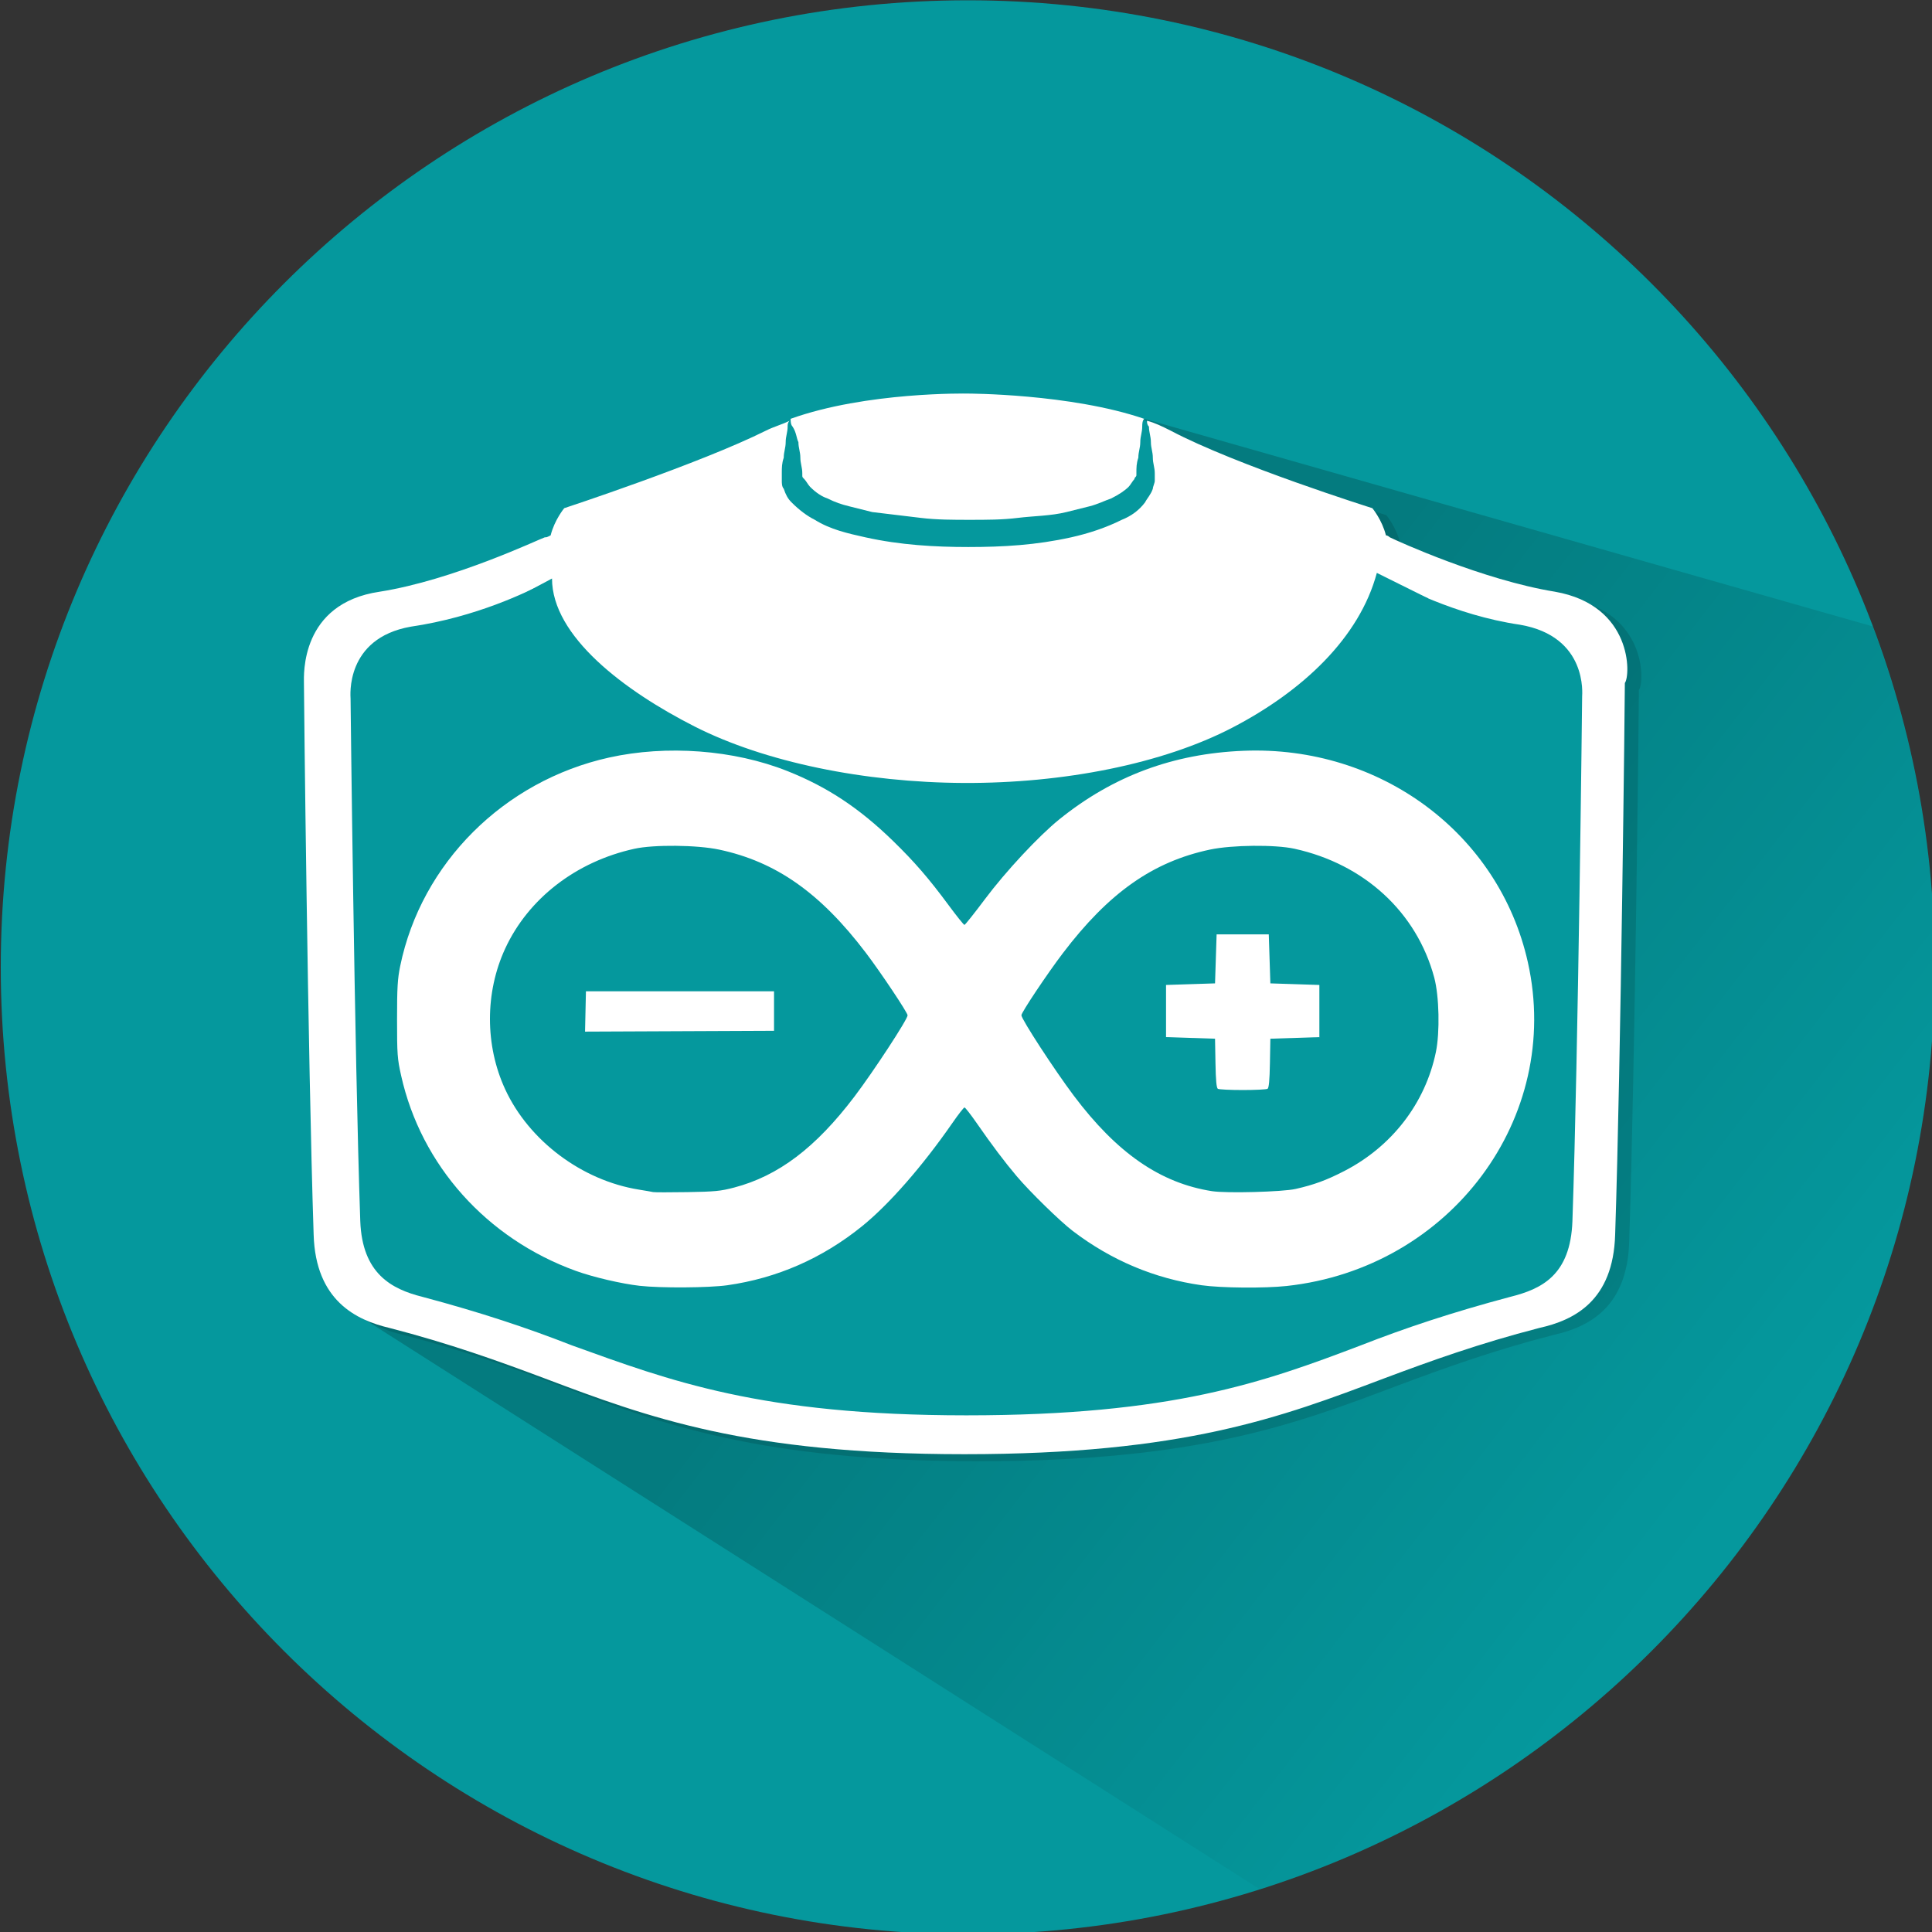 <?xml version="1.0" encoding="UTF-8" standalone="no"?>
<!-- Created with Inkscape (http://www.inkscape.org/) -->

<svg
   xmlns:dc="http://purl.org/dc/elements/1.1/"
   xmlns:cc="http://creativecommons.org/ns#"
   xmlns:rdf="http://www.w3.org/1999/02/22-rdf-syntax-ns#"
   xmlns:svg="http://www.w3.org/2000/svg"
   xmlns="http://www.w3.org/2000/svg"
   xmlns:xlink="http://www.w3.org/1999/xlink"
   xmlns:sodipodi="http://sodipodi.sourceforge.net/DTD/sodipodi-0.dtd"
   xmlns:inkscape="http://www.inkscape.org/namespaces/inkscape"
   width="550"
   height="550"
   id="svg2"
   version="1.1"
   inkscape:version="0.48.4 r9939"
   sodipodi:docname="icon.svg"
   inkscape:export-filename="/home/carlos/dev/Hack/ALDuino/ALDuino/icon.png"
   inkscape:export-xdpi="90"
   inkscape:export-ydpi="90">
  <rect width="100%" height="100%" fill="#333333" stroke="none"/>
  <defs
     id="defs4">
    <linearGradient
       inkscape:collect="always"
       id="linearGradient4441">
      <stop
         style="stop-color:#000000;stop-opacity:1;"
         offset="0"
         id="stop4443" />
      <stop
         style="stop-color:#000000;stop-opacity:0;"
         offset="1"
         id="stop4445" />
    </linearGradient>
    <defs
       id="defs5586">
      <path
         id="SVGID_5_"
         d="m 46,45.1 c 0,0.3 0.1,0.5 0.1,0.8 0,0.3 0.1,0.5 0.1,0.8 l 0,0 0,0 c 0,0 0,0 0,0 l 0,0 0,0 0,0 c 0,0 0,0.1 0,0.1 0,0.1 0,0.1 0.1,0.2 0.1,0.1 0.2,0.3 0.3,0.4 0.3,0.3 0.6,0.5 0.9,0.6 0.4,0.2 0.7,0.3 1.1,0.4 0.4,0.1 0.8,0.2 1.2,0.3 0.8,0.1 1.7,0.2 2.5,0.3 0.8,0.1 1.7,0.1 2.5,0.1 0.9,0 1.7,0 2.5,-0.1 0.8,-0.1 1.7,-0.1 2.5,-0.3 0.4,-0.1 0.8,-0.2 1.2,-0.3 0.4,-0.1 0.8,-0.3 1.1,-0.4 0.4,-0.2 0.7,-0.4 0.9,-0.6 0.1,-0.1 0.2,-0.3 0.3,-0.4 0,-0.1 0.1,-0.1 0.1,-0.2 0,0 0,-0.1 0,-0.1 l 0,0 0,0 v 0 h 0 l 0,0 0,0 c 0,-0.3 0,-0.5 0.1,-0.8 0,-0.3 0.1,-0.5 0.1,-0.8 0,-0.3 0.1,-0.5 0.1,-0.8 0,-0.1 0,-0.3 0.1,-0.4 -3.8,-1.3 -9.1,-1.3 -9.1,-1.3 0,0 -5.2,-0.1 -9.1,1.3 0,0.1 0,0.3 0.1,0.4 0.2,0.3 0.2,0.6 0.3,0.8 z"
         inkscape:connector-curvature="0" />
    </defs>
    <defs
       id="defs5852">
      <path
         id="SVGID_7_"
         d="M 85.1,52.8 C 81.4,52.2 77,50.2 76.6,50 c 0,0 -0.1,-0.1 -0.2,-0.1 -0.2,-0.8 -0.7,-1.4 -0.7,-1.4 0,0 -7,-2.2 -10.4,-4 -0.4,-0.2 -0.8,-0.4 -1.2,-0.5 0,0.1 0,0.2 0.1,0.3 0,0.3 0.1,0.5 0.1,0.8 0,0.3 0.1,0.5 0.1,0.8 0,0.3 0.1,0.5 0.1,0.8 l 0,-0.1 0,0.1 0,0 0,0.1 c 0,0 0,0.1 0,0.1 0,0.1 0,0.1 0,0.2 0,0.1 -0.1,0.3 -0.1,0.4 -0.1,0.3 -0.3,0.5 -0.4,0.7 -0.3,0.4 -0.7,0.7 -1.2,0.9 -0.8,0.4 -1.7,0.7 -2.6,0.9 -1.8,0.4 -3.5,0.5 -5.3,0.5 -1.7,0 -3.5,-0.1 -5.3,-0.5 -0.9,-0.2 -1.8,-0.4 -2.6,-0.9 -0.4,-0.2 -0.8,-0.5 -1.2,-0.9 -0.2,-0.2 -0.3,-0.4 -0.4,-0.7 -0.1,-0.1 -0.1,-0.3 -0.1,-0.4 0,-0.1 0,-0.1 0,-0.2 0,0 0,-0.1 0,-0.1 l 0,-0.1 0,0 0,-0.1 0,0.1 c 0,-0.3 0,-0.5 0.1,-0.8 0,-0.3 0.1,-0.5 0.1,-0.8 0,-0.3 0.1,-0.5 0.1,-0.8 0,-0.1 0,-0.2 0.1,-0.3 -0.4,0.2 -0.8,0.3 -1.2,0.5 -3.4,1.7 -10.4,4 -10.4,4 0,0 -0.5,0.6 -0.7,1.4 -0.2,0.1 -0.2,0.1 -0.3,0.1 -0.3,0.1 -4.7,2.2 -8.5,2.8 -4.1,0.6 -3.9,4.3 -3.9,4.7 0,0.6 0.2,19.3 0.5,28.4 0.1,3.4 2.2,4.4 3.9,4.8 3.1,0.8 5.6,1.7 8,2.6 5.3,2 10.4,3.9 21.6,3.9 11.3,0 16.3,-1.9 21.6,-3.9 2.4,-0.9 4.9,-1.8 8,-2.6 1.8,-0.4 3.8,-1.4 3.9,-4.8 0.3,-9 0.5,-27.8 0.5,-28.4 0.3,-0.4 0.4,-4 -3.6,-4.7 z m 1.4,5.4 0,0 c 0,0.2 -0.2,18.3 -0.5,27 -0.1,2.8 -1.6,3.5 -3.2,3.9 -3,0.8 -5.4,1.6 -7.7,2.5 -5,1.9 -9.7,3.6 -20.3,3.6 -10.6,0 -15.3,-1.8 -20.3,-3.6 -2.3,-0.9 -4.7,-1.7 -7.7,-2.5 -1.6,-0.4 -3.1,-1.2 -3.2,-3.9 -0.3,-8.7 -0.5,-26.8 -0.5,-26.9 l 0,0 c 0,-0.1 -0.3,-3.1 3.1,-3.7 3.4,-0.5 6,-1.8 6.8,-2.2 -0.2,2.5 0.6,14.1 21.7,14.1 21.2,0 21.7,-11.9 21.6,-14.4 0.9,0.4 3.6,1.9 7,2.4 3.5,0.6 3.2,3.6 3.2,3.7 z"
         inkscape:connector-curvature="0" />
    </defs>
    <clipPath
       clipPathUnits="userSpaceOnUse"
       id="clipPath4028">
      <g
         transform="matrix(0.565,0,0,0.565,-2731.138,1364.531)"
         id="g4030">
        <use
           transform="matrix(8.073,0,0,8.073,174.031,-554.208)"
           height="110"
           width="110"
           y="0"
           x="0"
           style="overflow:visible"
           id="use4032"
           overflow="visible"
           xlink:href="#SVGID_5_" />
        <use
           transform="matrix(8.073,0,0,8.073,172.781,-554.208)"
           height="110"
           width="110"
           y="0"
           x="0"
           style="overflow:visible"
           id="use4034"
           overflow="visible"
           xlink:href="#SVGID_7_" />
        <path
           sodipodi:nodetypes="ssssssssssssssssssssssssssssssssscsscccccccccssssssssssscccccccccccccccccccccscsc"
           inkscape:connector-curvature="0"
           id="path4036"
           d="m 479.419,157.828 c -7.571,-0.855 -19.375,-3.617 -26.533,-6.208 -37.035,-13.406 -64.283,-43.857 -72.599,-81.13 -1.574,-7.053 -1.703,-8.833 -1.703,-23.412 0,-13.201 0.214,-16.819 1.311,-22.151 8.789,-42.716 43.033,-76.908 86.765,-86.634 23.96,-5.329 51.849,-3.232 74.042,5.566 16.628,6.592 29.952,15.402 44.053,29.126 8.856,8.62 14.819,15.513 23.041,26.638 3.338,4.516 6.303,8.211 6.589,8.211 0.286,0 4.131,-4.828 8.544,-10.728 8.572,-11.461 22.385,-26.281 30.886,-33.137 22.323,-18.005 47.348,-27.322 76.54,-28.498 56.888,-2.292 106.258,34.431 118.189,87.911 14.418,64.626 -32.159,127.115 -100.262,134.517 -9.155,0.995 -27.256,0.837 -35.315,-0.308 -19.596,-2.785 -37.499,-10.324 -53.557,-22.554 -5.263,-4.008 -17.782,-16.238 -23.295,-22.756 -5.067,-5.992 -10.286,-12.919 -16.702,-22.17 -2.443,-3.523 -4.694,-6.405 -5.001,-6.405 -0.308,0 -2.556,2.882 -4.997,6.405 -12.53,18.082 -26.439,33.969 -37.67,43.028 -16.507,13.315 -35.263,21.521 -55.888,24.452 -7.63,1.084 -27.774,1.215 -36.438,0.236 z m 39.221,-40.825 c 18.436,-4.842 33.919,-16.556 50.091,-37.894 7.943,-10.481 22.033,-32.03 22.033,-33.696 0,-1.121 -11.179,-17.862 -17.365,-26.005 -18.916,-24.899 -37.337,-37.849 -60.981,-42.868 -9.167,-1.946 -27.088,-2.124 -35.164,-0.35 -24.258,5.332 -44.108,20.663 -53.738,41.506 -8.428,18.242 -8.428,40.206 0,58.448 9.882,21.389 31.875,37.893 55.574,41.704 2.71,0.436 5.37,0.897 5.912,1.026 0.542,0.129 6.897,0.136 14.123,0.017 11.548,-0.189 13.91,-0.417 19.514,-1.89 z m -61.739,-73.198 0.183,-8.381 39.086,0 39.086,0 0,8.211 0,8.211 -39.27,0.17 -39.27,0.17 z m 295.132,73.763 c 7.667,-1.739 12.8,-3.627 20.159,-7.415 19.852,-10.218 33.702,-28.181 38.117,-49.439 1.712,-8.241 1.381,-23.313 -0.679,-30.989 -7.278,-27.113 -29.01,-47.151 -58.06,-53.536 -8.076,-1.775 -25.997,-1.597 -35.164,0.35 -23.735,5.039 -42.053,17.951 -61.172,43.12 -6.428,8.461 -17.174,24.555 -17.174,25.719 0,1.64 13.761,22.772 21.751,33.402 17.959,23.894 35.999,36.362 57.461,39.712 5.985,0.934 29.3,0.315 34.76,-0.924 z m -32.334,-41.618 c -0.563,-0.357 -0.858,-3.55 -0.985,-10.665 l -0.182,-10.154 -10.182,-0.329 -10.182,-0.329 0,-10.839 0,-10.839 10.182,-0.329 10.182,-0.329 0.329,-10.182 0.329,-10.182 10.839,0 10.839,0 0.329,10.182 0.329,10.182 10.182,0.329 10.182,0.329 0,10.839 0,10.839 -10.182,0.329 -10.182,0.329 -0.182,10.154 c -0.127,7.114 -0.422,10.307 -0.985,10.665 -0.442,0.281 -5.09,0.511 -10.328,0.511 -5.239,0 -9.887,-0.23 -10.328,-0.511 z"
           style="fill:#05989d" />
      </g>
    </clipPath>
    <clipPath
       clipPathUnits="userSpaceOnUse"
       id="clipPath4039">
      <path
         sodipodi:nodetypes="cccccccc"
         inkscape:connector-curvature="0"
         id="path4041"
         d="m -2329.76,1631.455 66.688,-26.82 c 47.947,15.462 98.599,21.259 157.034,-0.737 l 75.158,26.991 -2.825,151.982 c -48.638,17.098 -96.932,35.14 -151.417,36.159 -50.852,-6.205 -99.793,-18.145 -144.637,-42.374 z"
         style="fill:#f57900;fill-opacity:1;stroke:none" />
    </clipPath>
    <linearGradient
       inkscape:collect="always"
       xlink:href="#linearGradient4441"
       id="linearGradient4447"
       x1="939.286"
       y1="222.024"
       x2="1147.619"
       y2="404.167"
       gradientUnits="userSpaceOnUse" />
    <clipPath
       clipPathUnits="userSpaceOnUse"
       id="clipPath4451">
      <path
         transform="matrix(0.415,0,0,0.415,392.087,-76.03)"
         d="m 1838.478,853.046 a 663.333,663.333 0 1 1 -1326.667,0 663.333,663.333 0 1 1 1326.667,0 z"
         sodipodi:ry="663.3335"
         sodipodi:rx="663.3335"
         sodipodi:cy="853.04578"
         sodipodi:cx="1175.1442"
         id="path4453"
         style="fill:#05989d;fill-opacity:1;stroke:none"
         sodipodi:type="arc" />
    </clipPath>
    <linearGradient
       inkscape:collect="always"
       xlink:href="#linearGradient4441"
       id="linearGradient4495"
       gradientUnits="userSpaceOnUse"
       x1="939.286"
       y1="222.024"
       x2="1137.916"
       y2="375.867" />
  </defs>
  <sodipodi:namedview
     id="base"
     pagecolor="#ffffff"
     bordercolor="#666666"
     borderopacity="1.0"
     inkscape:pageopacity="0.0"
     inkscape:pageshadow="2"
     inkscape:zoom="0.43726511"
     inkscape:cx="281.28187"
     inkscape:cy="-312.21991"
     inkscape:document-units="px"
     inkscape:current-layer="layer1"
     showgrid="false"
     fit-margin-top="0"
     fit-margin-left="0"
     fit-margin-right="0"
     fit-margin-bottom="0"
     inkscape:window-width="1862"
     inkscape:window-height="1064"
     inkscape:window-x="57"
     inkscape:window-y="10"
     inkscape:window-maximized="1" />
  <g
     inkscape:label="Layer 1"
     inkscape:groupmode="layer"
     id="layer1"
     transform="translate(-339.876,264.92)">
    <g
       id="g13134"
       transform="matrix(1.525,0,0,1.525,-2982.161,1711.059)"
       style="fill:#ffffff;fill-opacity:0.543;stroke:none" />
    <g
       transform="matrix(1.525,0,0,1.525,-2982.161,1711.059)"
       id="g13918" />
    <g
       id="g4497"
       transform="translate(-635.77,0)">
      <g
         clip-path="url(#clipPath4039)"
         transform="matrix(1.77,0,0,1.77,4472.421,-2993.504)"
         id="g14408-9">
        <g
           transform="matrix(1.525,0,0,1.525,-2525.023,1576.01)"
           id="g14101-4"
           style="fill:#f5f5f5;fill-opacity:1">
          <path
             inkscape:connector-curvature="0"
             id="polygon14181-8"
             style="fill:#f5f5f5;fill-opacity:1"
             d="M 320.5,11.8 346.8,-33.7 340.3,-58 294.8,-84.3 z M 62.9,-22.1 36.7,23.3 43.2,47.6 88.7,73.9 z m 181.6,165.5 26.3,-45.5 -96,25.7 45.4,26.3 z m -35.8,-277.4 -45.5,-26.2 -24.3,6.5 -26.3,45.4 z M 334.1,62.5 320.5,11.8 270.8,97.9 321.5,84.3 z m -221.5,-170.8 -50.7,13.6 -12.6,21.8 13.6,50.8 z m 272.6,175.5 -10.6,2.9 4.9,18.3 z M -1.7,-77.6 8.9,-80.4 3.9,-98.8 z m 375.8,186.2 -25.8,6.9 6.1,22.8 13.9,-8 z M 29,-148.7 l 77.1,-44.5 -66.6,-38.4 -16.3,61.1 z m -19.6,29.7 25.7,-6.9 -6.1,-22.8 -13.8,8 z m 350.9,279.1 -5.9,-21.8 -77.1,44.5 66.6,38.4 0,0 z M 88.7,73.9 l 13.5,50.7 21.8,12.6 50.8,-13.6 z m 160.5,135.6 9.1,-15.7 -18.1,10.4 z M -7.2,61.4 -17.7,43.3 -23,52.3 z M -17.7,43.3 -4.4,20.2 -24.8,8.4 -28.9,23.9 z m 425.9,-62.1 -23,86 74.2,-19.9 -31.6,-54.8 z m -24,124.7 -4.7,-17.5 -5.4,20.2 z m -106.9,76.9 -9.5,-5.5 -9.5,16.5 z m -17.9,-330.4 -50.7,13.6 86.1,49.7 -13.6,-50.7 z m 131.3,75.8 10.5,18.2 5.2,-9.1 z m -265.6,-132.4 18.2,-10.4 -9.1,-5.3 z M -24.8,8.4 l 23.1,-86 -74.3,19.9 31.6,54.8 z m 426,-62 -13.4,23 20.4,11.8 4.2,-15.4 z M 3.9,-98.8 9.4,-119 l -10.2,2.7 z m 102.2,-94.4 9.5,5.5 9.5,-16.5 z M 77.9,177.2 71,151.4 l -22.8,6.1 8,13.9 z m 257.3,-345.1 44.5,77.1 38.5,-66.6 -61.2,-16.3 z M 48.2,157.5 3.7,80.4 -34.7,147 26.4,163.4 z m 257.3,-345 6.9,25.7 22.8,-6.1 -8,-13.8 z m -41.4,-11.1 2.9,10.5 18.3,-4.9 z m -144.8,386.9 -2.8,-10.6 -18.4,4.9 z m 260.4,-279.1 -5.5,9.5 16.5,9.5 z m -76.9,-106.9 -17.5,4.7 20.2,5.5 z m -62.6,401.9 -23.1,-13.3 -11.8,20.4 15.5,4.1 z m -62.1,-425.9 86,23.1 -19.9,-74.3 -54.8,31.6 z M 3.7,80.4 9.2,70.9 -7.2,61.4 z m 94.4,102.2 -20.2,-5.4 2.7,10.1 z m 107.2,28.7 -86,-23 19.9,74.2 54.8,-31.6 z m -62,-425.9 23.1,13.3 11.7,-20.4 -15.4,-4.1 z m 212.4,165.5 -15.4,-8.9 6.5,24.3 z M 27.8,38.7 43.2,47.6 36.7,23.3 z m 120,-207.8 -8.9,15.4 24.3,-6.5 z m 87.8,327.9 8.9,-15.4 -24.3,6.5 z m 84.9,-147 13.6,50.7 26.3,-45.5 -13.6,-50.7 z m 1,72.5 -50.7,13.6 -26.3,45.5 50.8,-13.6 z M 36.7,23.3 62.9,-22.1 49.3,-72.9 23.1,-27.4 z m 25.2,-118 50.7,-13.6 26.3,-45.4 -50.7,13.6 z m -17.2,4.6 4.6,17.2 12.6,-21.8 z m 294,169.8 -4.6,-17.2 -12.6,21.8 z M -24.8,8.4 -4.4,20.2 23.1,-27.4 8.9,-80.4 -1.7,-77.6 z m 385.2,8.6 14.2,53.1 10.6,-2.9 23,-86 -20.4,-11.8 z m 14.2,53.1 -35.9,9.6 9.6,35.8 25.8,-6.9 5.4,-20.2 z M 8.9,-80.4 44.7,-90.1 35.1,-125.9 9.4,-119 3.9,-98.8 z m 339.4,195.9 -53,14.3 -27.5,47.5 9.5,5.5 77.1,-44.5 z M 29,-148.7 l 6.1,22.8 53.1,-14.2 27.4,-47.6 -9.5,-5.5 z m 339.3,279 -13.9,8 5.9,21.8 z m -353.1,-271 13.8,-8 -5.8,-21.8 z m 87,265.3 L 88.7,73.9 43.2,47.6 56.8,98.4 z m 118,25.3 -45.4,-26.3 -50.8,13.6 45.5,26.3 z m 47.6,27.4 -32.2,-18.5 -18.5,32.1 23.1,13.3 18.1,-10.4 z M 9.2,70.9 27.8,38.7 -4.4,20.2 -17.7,43.3 -7.2,61.4 z m 376,-3.7 -5.7,21.2 4.7,17.5 75.2,-20.1 0,-38.5 z M 459.4,10.8 427.8,-7.5 459.4,47.3 z M -17.7,43.3 -28.9,23.9 -34.7,45.5 -23,52.3 z m 391.8,65.3 -5.8,21.7 19.4,-11.2 -3.5,-13.2 z m -4.4,86.8 -9.4,-35.3 -16.4,61.1 z m -92.4,-12.6 -19,11 -9.1,15.7 67.5,38.9 27.2,-27.2 z m 3.9,-317.8 13.6,50.7 45.5,26.3 -13.6,-50.7 z m -72.5,1 50.7,-13.6 -45.5,-26.2 -50.7,13.6 z m 165.5,52.7 -18.5,32.2 32.1,18.5 13.4,-23 -10.5,-18.2 z m -258.6,-106.4 32.2,18.6 18.6,-32.2 -23.1,-13.3 -18.2,10.4 z m 285.6,134.1 11.2,19.4 5.8,-21.7 -11.8,-6.8 z M -76,-21.2 -44.4,-2.9 -76,-57.7 -1.7,-77.6 3.9,-98.8 -0.8,-116.3 -76,-96.1 z m 89.7,-184.6 9.5,35.3 16.3,-61.1 66.6,38.4 19,-11 9.1,-15.7 -67.5,-38.9 z m -4.3,86.8 5.8,-21.7 -19.5,11.3 3.5,13.1 z m 334.5,340.2 0,0 0,0 z M 106.8,141.8 124,137.2 102.2,124.6 z m 169.8,-294 -17.2,4.6 21.8,12.6 z M 48.2,157.5 71,151.4 56.8,98.4 9.2,70.9 3.7,80.4 z m 287,-325.4 -22.8,6.1 14.3,53.1 47.5,27.4 5.5,-9.5 z m -218.7,345.6 -9.7,-35.9 -35.8,9.6 6.9,25.8 20.2,5.4 z m 150.5,-365.8 9.6,35.9 35.8,-9.6 -6.9,-25.7 -20.2,-5.5 z m -61.7,399.4 11.8,-20.4 -47.6,-27.4 -53,14.2 2.8,10.6 z m 8.6,-385.1 53.1,-14.3 -2.9,-10.5 -86,-23.1 -11.7,20.4 z m -157.7,345.2 -8,-13.9 -21.8,5.9 z m 271,-353.1 8,13.8 21.8,-5.8 z m 65.1,-1.5 -35.3,9.5 61.2,16.3 -38.5,66.6 11,19 15.7,9.1 38.9,-67.5 z m -86.8,-4.3 21.7,5.8 -11.2,-19.5 -13.2,3.5 z m -41.4,-11.1 21.2,5.6 17.5,-4.7 -20.1,-75.2 -38.5,0 z m -56.4,-74.3 -18.3,31.6 54.8,-31.6 z m 32.5,477.1 -19.4,11.2 21.6,5.8 6.8,-11.7 z m -162.3,-27 -21.7,-5.8 11.3,19.4 13.1,-3.5 z M -8.9,172.8 26.4,163.4 -34.7,147 3.7,80.4 -7.2,61.4 -23,52.3 -61.9,119.8 z m 152.2,-387.4 19.4,-11.2 -21.7,-5.8 -6.8,11.7 z m 32.4,477.1 18.3,-31.6 -54.8,31.6 -19.9,-74.2 -21.2,-5.7 -17.5,4.7 20.2,75.2 z m 236.7,-296.7 -4.2,15.4 19.6,11.3 z M -28.9,23.9 -24.8,8.4 -44.4,-2.9 z m 191.6,-249.7 15.4,4.1 11.3,-19.6 z m 58.1,441.2 -15.5,-4.1 -11.3,19.6 z m 21.61,-548.51 -34.71,60.22 36.492,0 38.5,0 20.101,75.198 13.216,-3.504 11.187,19.506 29.813,7.991 35.283,-9.507 -149.883,-149.904 z m 149.883,149.904 53.007,53.007 -38.91,67.494 11.802,6.803 -5.799,21.699 15.408,26.698 31.595,18.297 0,-211.988 -67.104,17.99 z m 67.104,193.998 0,36.513 0,38.5 -75.198,20.101 3.504,13.195 -19.404,11.208 -7.991,29.792 9.384,35.304 149.904,-149.904 -60.199,-34.71 z m -89.705,184.613 -25.797,25.797 -27.19,27.19 -67.514,-38.89 -6.782,11.7 -21.617,-5.799 -26.801,15.49 -18.297,31.616 212.008,0 -18.011,-67.104 z m -193.998,67.104 -74.89,0 L 80.601,187.291 67.508,190.795 56.198,171.391 26.406,163.4 -8.898,172.805 141.005,322.708 175.695,262.509 z M -8.898,172.805 -61.905,119.797 -22.995,52.304 l -11.7,-6.803 5.799,-21.596 -15.511,-26.801 -31.595,-18.297 0,211.988 67.104,-17.99 z m -67.104,-193.998 0,-74.911 75.198,-20.203 -3.504,-13.093 19.506,-11.29 8.012,-29.813 -9.507,-35.304 -149.904,149.904 60.199,34.71 z m 89.705,-184.613 53.007,-52.987 67.493,38.89 6.803,-11.7 21.699,5.799 26.698,-15.49 18.297,-31.595 -212.008,0 18.011,67.084 z m 152.69,4.508 -18.584,32.19 15.388,8.913 50.712,-13.605 -47.516,-27.497 z m 47.516,27.497 45.487,26.206 17.211,-4.61 -9.61,-35.898 -53.089,14.302 z m 62.699,21.596 4.59,17.211 45.508,26.288 -14.302,-53.089 -35.796,9.589 z m 50.098,43.5 13.605,50.712 15.388,8.893 18.502,-32.19 -47.495,-27.415 z m 28.993,59.605 -8.893,15.408 13.585,50.692 27.415,-47.598 -32.108,-18.502 z m 4.692,66.1 -26.288,45.508 4.59,17.191 35.919,-9.589 -14.22,-53.11 z m -21.699,62.699 -17.191,4.61 -26.206,45.487 53.007,-14.302 -9.61,-35.796 z m -43.397,50.098 -50.794,13.605 -8.893,15.408 32.19,18.482 27.497,-47.495 z m -59.687,29.014 -15.408,-8.913 -50.692,13.605 47.598,27.395 18.502,-32.087 z m -66.1,4.692 -45.508,-26.309 -17.191,4.61 9.692,35.898 53.007,-14.199 z M 106.808,141.803 102.198,124.592 56.792,98.406 70.992,151.393 106.808,141.803 z M 56.792,98.406 43.207,47.591 27.799,38.699 9.194,70.909 56.792,98.406 z M 27.799,38.699 36.692,23.29 23.107,-27.402 -4.391,20.196 27.799,38.699 z m -4.692,-66.1 26.186,-45.508 -4.59,-17.191 -35.796,9.692 14.199,53.007 z m 21.596,-62.699 17.191,-4.59 26.309,-45.405 -53.11,14.199 9.61,35.796 z m 43.5,-49.995 50.692,-13.605 8.913,-15.408 -32.21,-18.584 -27.395,47.598 z m 120.501,6.106 -96.097,25.694 -49.708,86.201 25.797,95.995 86.098,49.708 96.015,-25.715 49.688,-86.098 -25.694,-96.097 -86.098,-49.688 z" />
        </g>
        <g
           style="fill:#ffffff;fill-opacity:0.392"
           transform="matrix(1.525,0,0,1.525,-2525.023,1576.01)"
           id="g14225-0">
          <path
             inkscape:connector-curvature="0"
             id="polygon14305-6"
             style="fill:#ffffff;fill-opacity:0.392"
             d="M 320.5,11.8 346.8,-33.7 340.3,-58 294.8,-84.3 z M 62.9,-22.1 36.7,23.3 43.2,47.6 88.7,73.9 z m 181.6,165.5 26.3,-45.5 -96,25.7 45.4,26.3 z m -35.8,-277.4 -45.5,-26.2 -24.3,6.5 -26.3,45.4 z M 334.1,62.5 320.5,11.8 270.8,97.9 321.5,84.3 z m -221.5,-170.8 -50.7,13.6 -12.6,21.8 13.6,50.8 z m 272.6,175.5 -10.6,2.9 4.9,18.3 z M -1.7,-77.6 8.9,-80.4 3.9,-98.8 z m 375.8,186.2 -25.8,6.9 6.1,22.8 13.9,-8 z M 29,-148.7 l 77.1,-44.5 -66.6,-38.4 -16.3,61.1 z m -19.6,29.7 25.7,-6.9 -6.1,-22.8 -13.8,8 z m 350.9,279.1 -5.9,-21.8 -77.1,44.5 66.6,38.4 0,0 z M 88.7,73.9 l 13.5,50.7 21.8,12.6 50.8,-13.6 z m 160.5,135.6 9.1,-15.7 -18.1,10.4 z M -7.2,61.4 -17.7,43.3 -23,52.3 z M -17.7,43.3 -4.4,20.2 -24.8,8.4 -28.9,23.9 z m 425.9,-62.1 -23,86 74.2,-19.9 -31.6,-54.8 z m -24,124.7 -4.7,-17.5 -5.4,20.2 z m -106.9,76.9 -9.5,-5.5 -9.5,16.5 z m -17.9,-330.4 -50.7,13.6 86.1,49.7 -13.6,-50.7 z m 131.3,75.8 10.5,18.2 5.2,-9.1 z m -265.6,-132.4 18.2,-10.4 -9.1,-5.3 z M -24.8,8.4 l 23.1,-86 -74.3,19.9 31.6,54.8 z m 426,-62 -13.4,23 20.4,11.8 4.2,-15.4 z M 3.9,-98.8 9.4,-119 l -10.2,2.7 z m 102.2,-94.4 9.5,5.5 9.5,-16.5 z M 77.9,177.2 71,151.4 l -22.8,6.1 8,13.9 z m 257.3,-345.1 44.5,77.1 38.5,-66.6 -61.2,-16.3 z M 48.2,157.5 3.7,80.4 -34.7,147 26.4,163.4 z m 257.3,-345 6.9,25.7 22.8,-6.1 -8,-13.8 z m -41.4,-11.1 2.9,10.5 18.3,-4.9 z m -144.8,386.9 -2.8,-10.6 -18.4,4.9 z m 260.4,-279.1 -5.5,9.5 16.5,9.5 z m -76.9,-106.9 -17.5,4.7 20.2,5.5 z m -62.6,401.9 -23.1,-13.3 -11.8,20.4 15.5,4.1 z m -62.1,-425.9 86,23.1 -19.9,-74.3 -54.8,31.6 z M 3.7,80.4 9.2,70.9 -7.2,61.4 z m 94.4,102.2 -20.2,-5.4 2.7,10.1 z m 107.2,28.7 -86,-23 19.9,74.2 54.8,-31.6 z m -62,-425.9 23.1,13.3 11.7,-20.4 -15.4,-4.1 z m 212.4,165.5 -15.4,-8.9 6.5,24.3 z M 27.8,38.7 43.2,47.6 36.7,23.3 z m 120,-207.8 -8.9,15.4 24.3,-6.5 z m 87.8,327.9 8.9,-15.4 -24.3,6.5 z m 84.9,-147 13.6,50.7 26.3,-45.5 -13.6,-50.7 z m 1,72.5 -50.7,13.6 -26.3,45.5 50.8,-13.6 z M 36.7,23.3 62.9,-22.1 49.3,-72.9 23.1,-27.4 z m 25.2,-118 50.7,-13.6 26.3,-45.4 -50.7,13.6 z m -17.2,4.6 4.6,17.2 12.6,-21.8 z m 294,169.8 -4.6,-17.2 -12.6,21.8 z M -24.8,8.4 -4.4,20.2 23.1,-27.4 8.9,-80.4 -1.7,-77.6 z m 385.2,8.6 14.2,53.1 10.6,-2.9 23,-86 -20.4,-11.8 z m 14.2,53.1 -35.9,9.6 9.6,35.8 25.8,-6.9 5.4,-20.2 z M 8.9,-80.4 44.7,-90.1 35.1,-125.9 9.4,-119 3.9,-98.8 z m 339.4,195.9 -53,14.3 -27.5,47.5 9.5,5.5 77.1,-44.5 z M 29,-148.7 l 6.1,22.8 53.1,-14.2 27.4,-47.6 -9.5,-5.5 z m 339.3,279 -13.9,8 5.9,21.8 z m -353.1,-271 13.8,-8 -5.8,-21.8 z m 87,265.3 L 88.7,73.9 43.2,47.6 56.8,98.4 z m 118,25.3 -45.4,-26.3 -50.8,13.6 45.5,26.3 z m 47.6,27.4 -32.2,-18.5 -18.5,32.1 23.1,13.3 18.1,-10.4 z M 9.2,70.9 27.8,38.7 -4.4,20.2 -17.7,43.3 -7.2,61.4 z m 376,-3.7 -5.7,21.2 4.7,17.5 75.2,-20.1 0,-38.5 z M 459.4,10.8 427.8,-7.5 459.4,47.3 z M -17.7,43.3 -28.9,23.9 -34.7,45.5 -23,52.3 z m 391.8,65.3 -5.8,21.7 19.4,-11.2 -3.5,-13.2 z m -4.4,86.8 -9.4,-35.3 -16.4,61.1 z m -92.4,-12.6 -19,11 -9.1,15.7 67.5,38.9 27.2,-27.2 z m 3.9,-317.8 13.6,50.7 45.5,26.3 -13.6,-50.7 z m -72.5,1 50.7,-13.6 -45.5,-26.2 -50.7,13.6 z m 165.5,52.7 -18.5,32.2 32.1,18.5 13.4,-23 -10.5,-18.2 z m -258.6,-106.4 32.2,18.6 18.6,-32.2 -23.1,-13.3 -18.2,10.4 z m 285.6,134.1 11.2,19.4 5.8,-21.7 -11.8,-6.8 z M -76,-21.2 -44.4,-2.9 -76,-57.7 -1.7,-77.6 3.9,-98.8 -0.8,-116.3 -76,-96.1 z m 89.7,-184.6 9.5,35.3 16.3,-61.1 66.6,38.4 19,-11 9.1,-15.7 -67.5,-38.9 z m -4.3,86.8 5.8,-21.7 -19.5,11.3 3.5,13.1 z m 334.5,340.2 0,0 0,0 z M 106.8,141.8 124,137.2 102.2,124.6 z m 169.8,-294 -17.2,4.6 21.8,12.6 z M 48.2,157.5 71,151.4 56.8,98.4 9.2,70.9 3.7,80.4 z m 287,-325.4 -22.8,6.1 14.3,53.1 47.5,27.4 5.5,-9.5 z m -218.7,345.6 -9.7,-35.9 -35.8,9.6 6.9,25.8 20.2,5.4 z m 150.5,-365.8 9.6,35.9 35.8,-9.6 -6.9,-25.7 -20.2,-5.5 z m -61.7,399.4 11.8,-20.4 -47.6,-27.4 -53,14.2 2.8,10.6 z m 8.6,-385.1 53.1,-14.3 -2.9,-10.5 -86,-23.1 -11.7,20.4 z m -157.7,345.2 -8,-13.9 -21.8,5.9 z m 271,-353.1 8,13.8 21.8,-5.8 z m 65.1,-1.5 -35.3,9.5 61.2,16.3 -38.5,66.6 11,19 15.7,9.1 38.9,-67.5 z m -86.8,-4.3 21.7,5.8 -11.2,-19.5 -13.2,3.5 z m -41.4,-11.1 21.2,5.6 17.5,-4.7 -20.1,-75.2 -38.5,0 z m -56.4,-74.3 -18.3,31.6 54.8,-31.6 z m 32.5,477.1 -19.4,11.2 21.6,5.8 6.8,-11.7 z m -162.3,-27 -21.7,-5.8 11.3,19.4 13.1,-3.5 z M -8.9,172.8 26.4,163.4 -34.7,147 3.7,80.4 -7.2,61.4 -23,52.3 -61.9,119.8 z m 152.2,-387.4 19.4,-11.2 -21.7,-5.8 -6.8,11.7 z m 32.4,477.1 18.3,-31.6 -54.8,31.6 -19.9,-74.2 -21.2,-5.7 -17.5,4.7 20.2,75.2 z m 236.7,-296.7 -4.2,15.4 19.6,11.3 z M -28.9,23.9 -24.8,8.4 -44.4,-2.9 z m 191.6,-249.7 15.4,4.1 11.3,-19.6 z m 58.1,441.2 -15.5,-4.1 -11.3,19.6 z" />
        </g>
        <g
           id="g13256-2"
           transform="matrix(1.525,0,0,1.525,-2525.023,1576.01)"
           style="fill:#ffffff;fill-opacity:0.392">
          <path
             inkscape:connector-curvature="0"
             id="polygon13258-4"
             d="m 162.7,-225.8 -19.4,11.2 23.1,13.3 11.7,-20.4 z"
             style="fill:#ffffff" />
          <path
             inkscape:connector-curvature="0"
             id="polygon13260-7"
             d="m 194,230.9 11.3,-19.6 -86,-23 19.9,74.2 z"
             style="fill:#ffffff" />
          <path
             inkscape:connector-curvature="0"
             id="polygon13262-0"
             d="m 77.9,177.2 2.7,10.1 17.5,-4.7 z"
             style="fill:#ffffff" />
          <path
             inkscape:connector-curvature="0"
             id="polygon13264-2"
             d="M 9.2,70.9 -7.2,61.4 3.7,80.4 z"
             style="fill:#ffffff" />
          <path
             inkscape:connector-curvature="0"
             id="polygon13266-3"
             d="m 189.4,-241.3 -11.3,19.6 86,23.1 -19.9,-74.3 z"
             style="fill:#ffffff" />
          <path
             inkscape:connector-curvature="0"
             id="polygon13268-4"
             d="m 220.8,215.4 19.4,-11.2 -23.1,-13.3 -11.8,20.4 z"
             style="fill:#ffffff" />
          <path
             inkscape:connector-curvature="0"
             id="polygon13270-0"
             d="m 285.3,-193 20.2,5.5 -2.7,-10.2 z"
             style="fill:#ffffff" />
          <path
             inkscape:connector-curvature="0"
             id="polygon13272-9"
             d="m 374.2,-81.3 16.5,9.5 -11,-19 z"
             style="fill:#ffffff" />
          <path
             inkscape:connector-curvature="0"
             id="polygon13274-9"
             d="m 116.5,177.7 -18.4,4.9 21.2,5.7 z"
             style="fill:#ffffff" />
          <path
             inkscape:connector-curvature="0"
             id="polygon13276-6"
             d="m 267,-188.1 18.3,-4.9 -21.2,-5.6 z"
             style="fill:#ffffff" />
          <path
             inkscape:connector-curvature="0"
             id="polygon13278-9"
             d="m 327.2,-181.7 -21.7,-5.8 6.9,25.7 22.8,-6.1 z"
             style="fill:#ffffff" />
          <path
             inkscape:connector-curvature="0"
             id="polygon13280-6"
             d="M 26.4,163.4 48.2,157.5 3.7,80.4 -34.7,147 z"
             style="fill:#ffffff" />
          <path
             inkscape:connector-curvature="0"
             id="polygon13282-8"
             d="m 357,-173.7 -21.8,5.8 44.5,77.1 38.5,-66.6 z"
             style="fill:#ffffff" />
          <path
             inkscape:connector-curvature="0"
             id="polygon13284-8"
             d="m 56.2,171.4 21.7,5.8 -6.9,-25.8 -22.8,6.1 z"
             style="fill:#ffffff" />
          <path
             inkscape:connector-curvature="0"
             id="polygon13286-0"
             d="m 115.6,-187.7 9.5,-16.5 -19,11 z"
             style="fill:#ffffff" />
          <path
             inkscape:connector-curvature="0"
             id="polygon13288-0"
             d="m 9.4,-119 -10.2,2.7 4.7,17.5 z"
             style="fill:#ffffff" />
          <path
             inkscape:connector-curvature="0"
             id="polygon13290-0"
             d="m 412.4,-34.2 -11.2,-19.4 -13.4,23 20.4,11.8 z"
             style="fill:#ffffff" />
          <path
             inkscape:connector-curvature="0"
             id="polygon13292-1"
             d="m -44.4,-2.9 19.6,11.3 23.1,-86 -74.3,19.9 z"
             style="fill:#ffffff" />
          <path
             inkscape:connector-curvature="0"
             id="polygon13294-6"
             d="m 143.3,-214.6 -9.1,-5.3 -9.1,15.7 z"
             style="fill:#ffffff" />
          <path
             inkscape:connector-curvature="0"
             id="polygon13296-5"
             d="m 401.2,-53.6 5.2,-9.1 -15.7,-9.1 z"
             style="fill:#ffffff" />
          <path
             inkscape:connector-curvature="0"
             id="polygon13298-1"
             d="m 281.2,-135 -21.8,-12.6 -50.7,13.6 86.1,49.7 z"
             style="fill:#ffffff" />
          <path
             inkscape:connector-curvature="0"
             id="polygon13300-0"
             d="m 267.8,177.3 -9.5,16.5 19,-11 z"
             style="fill:#ffffff" />
          <path
             inkscape:connector-curvature="0"
             id="polygon13302-9"
             d="m 379.5,88.4 -5.4,20.2 10.1,-2.7 z"
             style="fill:#ffffff" />
          <path
             inkscape:connector-curvature="0"
             id="polygon13304-2"
             d="m 427.8,-7.5 -19.6,-11.3 -23,86 74.2,-19.9 z"
             style="fill:#ffffff" />
          <path
             inkscape:connector-curvature="0"
             id="polygon13306-8"
             d="M -28.9,23.9 -17.7,43.3 -4.4,20.2 -24.8,8.4 z"
             style="fill:#ffffff" />
          <path
             inkscape:connector-curvature="0"
             id="polygon13308-0"
             d="m -17.7,43.3 -5.3,9 15.8,9.1 z"
             style="fill:#ffffff" />
          <path
             inkscape:connector-curvature="0"
             id="polygon13310-6"
             d="m 258.3,193.8 -18.1,10.4 9,5.3 z"
             style="fill:#ffffff" />
          <path
             inkscape:connector-curvature="0"
             id="polygon13312-6"
             d="M 174.8,123.6 88.7,73.9 102.2,124.6 124,137.2 z"
             style="fill:#ffffff" />
          <path
             inkscape:connector-curvature="0"
             id="polygon13314-1"
             d="m 343.9,221.2 16.4,-61.1 -5.9,-21.8 -77.1,44.5 66.6,38.4 z"
             style="fill:#ffffff" />
          <path
             inkscape:connector-curvature="0"
             id="polygon13316-4"
             d="M 15.2,-140.7 9.4,-119 35.1,-125.9 29,-148.7 z"
             style="fill:#ffffff" />
          <path
             inkscape:connector-curvature="0"
             id="polygon13318-1"
             d="m 23.2,-170.5 5.8,21.8 77.1,-44.5 -66.6,-38.4 z"
             style="fill:#ffffff" />
          <path
             inkscape:connector-curvature="0"
             id="polygon13320-5"
             d="m 368.3,130.3 5.8,-21.7 -25.8,6.9 6.1,22.8 z"
             style="fill:#ffffff" />
          <path
             inkscape:connector-curvature="0"
             id="polygon13322-1"
             d="m 8.9,-80.4 -5,-18.4 -5.6,21.2 z"
             style="fill:#ffffff" />
          <path
             inkscape:connector-curvature="0"
             id="polygon13324-3"
             d="m 374.6,70.1 4.9,18.3 5.7,-21.2 z"
             style="fill:#ffffff" />
          <path
             inkscape:connector-curvature="0"
             id="polygon13326-0"
             d="m 62.9,-22.1 49.7,-86.2 -50.7,13.6 -12.6,21.8 z"
             style="fill:#ffffff" />
          <path
             inkscape:connector-curvature="0"
             id="polygon13328-5"
             d="M 321.5,84.3 334.1,62.5 320.5,11.8 270.8,97.9 z"
             style="fill:#ffffff" />
          <path
             inkscape:connector-curvature="0"
             id="polygon13330-8"
             d="m 112.6,-108.3 96.1,-25.7 -45.5,-26.2 -24.3,6.5 z"
             style="fill:#ffffff" />
          <path
             inkscape:connector-curvature="0"
             id="polygon13332-2"
             d="m 220.2,149.9 24.3,-6.5 26.3,-45.5 -96,25.7 z"
             style="fill:#ffffff" />
          <path
             inkscape:connector-curvature="0"
             id="polygon13334-4"
             d="m 88.7,73.9 -25.8,-96 -26.2,45.4 6.5,24.3 z"
             style="fill:#ffffff" />
          <path
             inkscape:connector-curvature="0"
             id="polygon13336-9"
             d="m 294.8,-84.3 25.7,96.1 26.3,-45.5 -6.5,-24.3 z"
             style="fill:#ffffff" />
        </g>
      </g>
      <g
         clip-path="url(#clipPath4028)"
         transform="matrix(1.77,0,0,1.77,4833.962,-2415.143)"
         id="g14408">
        <g
           transform="matrix(1.525,0,0,1.525,-2525.023,1576.01)"
           id="g14101"
           style="fill:#05989d;fill-opacity:1">
          <path
             inkscape:connector-curvature="0"
             id="polygon14181"
             style="fill:#05989d;fill-opacity:1"
             d="M 320.5,11.8 346.8,-33.7 340.3,-58 294.8,-84.3 z M 62.9,-22.1 36.7,23.3 43.2,47.6 88.7,73.9 z m 181.6,165.5 26.3,-45.5 -96,25.7 45.4,26.3 z m -35.8,-277.4 -45.5,-26.2 -24.3,6.5 -26.3,45.4 z M 334.1,62.5 320.5,11.8 270.8,97.9 321.5,84.3 z m -221.5,-170.8 -50.7,13.6 -12.6,21.8 13.6,50.8 z m 272.6,175.5 -10.6,2.9 4.9,18.3 z M -1.7,-77.6 8.9,-80.4 3.9,-98.8 z m 375.8,186.2 -25.8,6.9 6.1,22.8 13.9,-8 z M 29,-148.7 l 77.1,-44.5 -66.6,-38.4 -16.3,61.1 z m -19.6,29.7 25.7,-6.9 -6.1,-22.8 -13.8,8 z m 350.9,279.1 -5.9,-21.8 -77.1,44.5 66.6,38.4 0,0 z M 88.7,73.9 l 13.5,50.7 21.8,12.6 50.8,-13.6 z m 160.5,135.6 9.1,-15.7 -18.1,10.4 z M -7.2,61.4 -17.7,43.3 -23,52.3 z M -17.7,43.3 -4.4,20.2 -24.8,8.4 -28.9,23.9 z m 425.9,-62.1 -23,86 74.2,-19.9 -31.6,-54.8 z m -24,124.7 -4.7,-17.5 -5.4,20.2 z m -106.9,76.9 -9.5,-5.5 -9.5,16.5 z m -17.9,-330.4 -50.7,13.6 86.1,49.7 -13.6,-50.7 z m 131.3,75.8 10.5,18.2 5.2,-9.1 z m -265.6,-132.4 18.2,-10.4 -9.1,-5.3 z M -24.8,8.4 l 23.1,-86 -74.3,19.9 31.6,54.8 z m 426,-62 -13.4,23 20.4,11.8 4.2,-15.4 z M 3.9,-98.8 9.4,-119 l -10.2,2.7 z m 102.2,-94.4 9.5,5.5 9.5,-16.5 z M 77.9,177.2 71,151.4 l -22.8,6.1 8,13.9 z m 257.3,-345.1 44.5,77.1 38.5,-66.6 -61.2,-16.3 z M 48.2,157.5 3.7,80.4 -34.7,147 26.4,163.4 z m 257.3,-345 6.9,25.7 22.8,-6.1 -8,-13.8 z m -41.4,-11.1 2.9,10.5 18.3,-4.9 z m -144.8,386.9 -2.8,-10.6 -18.4,4.9 z m 260.4,-279.1 -5.5,9.5 16.5,9.5 z m -76.9,-106.9 -17.5,4.7 20.2,5.5 z m -62.6,401.9 -23.1,-13.3 -11.8,20.4 15.5,4.1 z m -62.1,-425.9 86,23.1 -19.9,-74.3 -54.8,31.6 z M 3.7,80.4 9.2,70.9 -7.2,61.4 z m 94.4,102.2 -20.2,-5.4 2.7,10.1 z m 107.2,28.7 -86,-23 19.9,74.2 54.8,-31.6 z m -62,-425.9 23.1,13.3 11.7,-20.4 -15.4,-4.1 z m 212.4,165.5 -15.4,-8.9 6.5,24.3 z M 27.8,38.7 43.2,47.6 36.7,23.3 z m 120,-207.8 -8.9,15.4 24.3,-6.5 z m 87.8,327.9 8.9,-15.4 -24.3,6.5 z m 84.9,-147 13.6,50.7 26.3,-45.5 -13.6,-50.7 z m 1,72.5 -50.7,13.6 -26.3,45.5 50.8,-13.6 z M 36.7,23.3 62.9,-22.1 49.3,-72.9 23.1,-27.4 z m 25.2,-118 50.7,-13.6 26.3,-45.4 -50.7,13.6 z m -17.2,4.6 4.6,17.2 12.6,-21.8 z m 294,169.8 -4.6,-17.2 -12.6,21.8 z M -24.8,8.4 -4.4,20.2 23.1,-27.4 8.9,-80.4 -1.7,-77.6 z m 385.2,8.6 14.2,53.1 10.6,-2.9 23,-86 -20.4,-11.8 z m 14.2,53.1 -35.9,9.6 9.6,35.8 25.8,-6.9 5.4,-20.2 z M 8.9,-80.4 44.7,-90.1 35.1,-125.9 9.4,-119 3.9,-98.8 z m 339.4,195.9 -53,14.3 -27.5,47.5 9.5,5.5 77.1,-44.5 z M 29,-148.7 l 6.1,22.8 53.1,-14.2 27.4,-47.6 -9.5,-5.5 z m 339.3,279 -13.9,8 5.9,21.8 z m -353.1,-271 13.8,-8 -5.8,-21.8 z m 87,265.3 L 88.7,73.9 43.2,47.6 56.8,98.4 z m 118,25.3 -45.4,-26.3 -50.8,13.6 45.5,26.3 z m 47.6,27.4 -32.2,-18.5 -18.5,32.1 23.1,13.3 18.1,-10.4 z M 9.2,70.9 27.8,38.7 -4.4,20.2 -17.7,43.3 -7.2,61.4 z m 376,-3.7 -5.7,21.2 4.7,17.5 75.2,-20.1 0,-38.5 z M 459.4,10.8 427.8,-7.5 459.4,47.3 z M -17.7,43.3 -28.9,23.9 -34.7,45.5 -23,52.3 z m 391.8,65.3 -5.8,21.7 19.4,-11.2 -3.5,-13.2 z m -4.4,86.8 -9.4,-35.3 -16.4,61.1 z m -92.4,-12.6 -19,11 -9.1,15.7 67.5,38.9 27.2,-27.2 z m 3.9,-317.8 13.6,50.7 45.5,26.3 -13.6,-50.7 z m -72.5,1 50.7,-13.6 -45.5,-26.2 -50.7,13.6 z m 165.5,52.7 -18.5,32.2 32.1,18.5 13.4,-23 -10.5,-18.2 z m -258.6,-106.4 32.2,18.6 18.6,-32.2 -23.1,-13.3 -18.2,10.4 z m 285.6,134.1 11.2,19.4 5.8,-21.7 -11.8,-6.8 z M -76,-21.2 -44.4,-2.9 -76,-57.7 -1.7,-77.6 3.9,-98.8 -0.8,-116.3 -76,-96.1 z m 89.7,-184.6 9.5,35.3 16.3,-61.1 66.6,38.4 19,-11 9.1,-15.7 -67.5,-38.9 z m -4.3,86.8 5.8,-21.7 -19.5,11.3 3.5,13.1 z m 334.5,340.2 0,0 0,0 z M 106.8,141.8 124,137.2 102.2,124.6 z m 169.8,-294 -17.2,4.6 21.8,12.6 z M 48.2,157.5 71,151.4 56.8,98.4 9.2,70.9 3.7,80.4 z m 287,-325.4 -22.8,6.1 14.3,53.1 47.5,27.4 5.5,-9.5 z m -218.7,345.6 -9.7,-35.9 -35.8,9.6 6.9,25.8 20.2,5.4 z m 150.5,-365.8 9.6,35.9 35.8,-9.6 -6.9,-25.7 -20.2,-5.5 z m -61.7,399.4 11.8,-20.4 -47.6,-27.4 -53,14.2 2.8,10.6 z m 8.6,-385.1 53.1,-14.3 -2.9,-10.5 -86,-23.1 -11.7,20.4 z m -157.7,345.2 -8,-13.9 -21.8,5.9 z m 271,-353.1 8,13.8 21.8,-5.8 z m 65.1,-1.5 -35.3,9.5 61.2,16.3 -38.5,66.6 11,19 15.7,9.1 38.9,-67.5 z m -86.8,-4.3 21.7,5.8 -11.2,-19.5 -13.2,3.5 z m -41.4,-11.1 21.2,5.6 17.5,-4.7 -20.1,-75.2 -38.5,0 z m -56.4,-74.3 -18.3,31.6 54.8,-31.6 z m 32.5,477.1 -19.4,11.2 21.6,5.8 6.8,-11.7 z m -162.3,-27 -21.7,-5.8 11.3,19.4 13.1,-3.5 z M -8.9,172.8 26.4,163.4 -34.7,147 3.7,80.4 -7.2,61.4 -23,52.3 -61.9,119.8 z m 152.2,-387.4 19.4,-11.2 -21.7,-5.8 -6.8,11.7 z m 32.4,477.1 18.3,-31.6 -54.8,31.6 -19.9,-74.2 -21.2,-5.7 -17.5,4.7 20.2,75.2 z m 236.7,-296.7 -4.2,15.4 19.6,11.3 z M -28.9,23.9 -24.8,8.4 -44.4,-2.9 z m 191.6,-249.7 15.4,4.1 11.3,-19.6 z m 58.1,441.2 -15.5,-4.1 -11.3,19.6 z m 21.61,-548.51 -34.71,60.22 36.492,0 38.5,0 20.101,75.198 13.216,-3.504 11.187,19.506 29.813,7.991 35.283,-9.507 -149.883,-149.904 z m 149.883,149.904 53.007,53.007 -38.91,67.494 11.802,6.803 -5.799,21.699 15.408,26.698 31.595,18.297 0,-211.988 -67.104,17.99 z m 67.104,193.998 0,36.513 0,38.5 -75.198,20.101 3.504,13.195 -19.404,11.208 -7.991,29.792 9.384,35.304 149.904,-149.904 -60.199,-34.71 z m -89.705,184.613 -25.797,25.797 -27.19,27.19 -67.514,-38.89 -6.782,11.7 -21.617,-5.799 -26.801,15.49 -18.297,31.616 212.008,0 -18.011,-67.104 z m -193.998,67.104 -74.89,0 L 80.601,187.291 67.508,190.795 56.198,171.391 26.406,163.4 -8.898,172.805 141.005,322.708 175.695,262.509 z M -8.898,172.805 -61.905,119.797 -22.995,52.304 l -11.7,-6.803 5.799,-21.596 -15.511,-26.801 -31.595,-18.297 0,211.988 67.104,-17.99 z m -67.104,-193.998 0,-74.911 75.198,-20.203 -3.504,-13.093 19.506,-11.29 8.012,-29.813 -9.507,-35.304 -149.904,149.904 60.199,34.71 z m 89.705,-184.613 53.007,-52.987 67.493,38.89 6.803,-11.7 21.699,5.799 26.698,-15.49 18.297,-31.595 -212.008,0 18.011,67.084 z m 152.69,4.508 -18.584,32.19 15.388,8.913 50.712,-13.605 -47.516,-27.497 z m 47.516,27.497 45.487,26.206 17.211,-4.61 -9.61,-35.898 -53.089,14.302 z m 62.699,21.596 4.59,17.211 45.508,26.288 -14.302,-53.089 -35.796,9.589 z m 50.098,43.5 13.605,50.712 15.388,8.893 18.502,-32.19 -47.495,-27.415 z m 28.993,59.605 -8.893,15.408 13.585,50.692 27.415,-47.598 -32.108,-18.502 z m 4.692,66.1 -26.288,45.508 4.59,17.191 35.919,-9.589 -14.22,-53.11 z m -21.699,62.699 -17.191,4.61 -26.206,45.487 53.007,-14.302 -9.61,-35.796 z m -43.397,50.098 -50.794,13.605 -8.893,15.408 32.19,18.482 27.497,-47.495 z m -59.687,29.014 -15.408,-8.913 -50.692,13.605 47.598,27.395 18.502,-32.087 z m -66.1,4.692 -45.508,-26.309 -17.191,4.61 9.692,35.898 53.007,-14.199 z M 106.808,141.803 102.198,124.592 56.792,98.406 70.992,151.393 106.808,141.803 z M 56.792,98.406 43.207,47.591 27.799,38.699 9.194,70.909 56.792,98.406 z M 27.799,38.699 36.692,23.29 23.107,-27.402 -4.391,20.196 27.799,38.699 z m -4.692,-66.1 26.186,-45.508 -4.59,-17.191 -35.796,9.692 14.199,53.007 z m 21.596,-62.699 17.191,-4.59 26.309,-45.405 -53.11,14.199 9.61,35.796 z m 43.5,-49.995 50.692,-13.605 8.913,-15.408 -32.21,-18.584 -27.395,47.598 z m 120.501,6.106 -96.097,25.694 -49.708,86.201 25.797,95.995 86.098,49.708 96.015,-25.715 49.688,-86.098 -25.694,-96.097 -86.098,-49.688 z" />
        </g>
        <g
           style="fill:#ffffff;fill-opacity:0.392"
           transform="matrix(1.525,0,0,1.525,-2525.023,1576.01)"
           id="g14225">
          <path
             inkscape:connector-curvature="0"
             id="polygon14305"
             style="fill:#ffffff;fill-opacity:0.392"
             d="M 320.5,11.8 346.8,-33.7 340.3,-58 294.8,-84.3 z M 62.9,-22.1 36.7,23.3 43.2,47.6 88.7,73.9 z m 181.6,165.5 26.3,-45.5 -96,25.7 45.4,26.3 z m -35.8,-277.4 -45.5,-26.2 -24.3,6.5 -26.3,45.4 z M 334.1,62.5 320.5,11.8 270.8,97.9 321.5,84.3 z m -221.5,-170.8 -50.7,13.6 -12.6,21.8 13.6,50.8 z m 272.6,175.5 -10.6,2.9 4.9,18.3 z M -1.7,-77.6 8.9,-80.4 3.9,-98.8 z m 375.8,186.2 -25.8,6.9 6.1,22.8 13.9,-8 z M 29,-148.7 l 77.1,-44.5 -66.6,-38.4 -16.3,61.1 z m -19.6,29.7 25.7,-6.9 -6.1,-22.8 -13.8,8 z m 350.9,279.1 -5.9,-21.8 -77.1,44.5 66.6,38.4 0,0 z M 88.7,73.9 l 13.5,50.7 21.8,12.6 50.8,-13.6 z m 160.5,135.6 9.1,-15.7 -18.1,10.4 z M -7.2,61.4 -17.7,43.3 -23,52.3 z M -17.7,43.3 -4.4,20.2 -24.8,8.4 -28.9,23.9 z m 425.9,-62.1 -23,86 74.2,-19.9 -31.6,-54.8 z m -24,124.7 -4.7,-17.5 -5.4,20.2 z m -106.9,76.9 -9.5,-5.5 -9.5,16.5 z m -17.9,-330.4 -50.7,13.6 86.1,49.7 -13.6,-50.7 z m 131.3,75.8 10.5,18.2 5.2,-9.1 z m -265.6,-132.4 18.2,-10.4 -9.1,-5.3 z M -24.8,8.4 l 23.1,-86 -74.3,19.9 31.6,54.8 z m 426,-62 -13.4,23 20.4,11.8 4.2,-15.4 z M 3.9,-98.8 9.4,-119 l -10.2,2.7 z m 102.2,-94.4 9.5,5.5 9.5,-16.5 z M 77.9,177.2 71,151.4 l -22.8,6.1 8,13.9 z m 257.3,-345.1 44.5,77.1 38.5,-66.6 -61.2,-16.3 z M 48.2,157.5 3.7,80.4 -34.7,147 26.4,163.4 z m 257.3,-345 6.9,25.7 22.8,-6.1 -8,-13.8 z m -41.4,-11.1 2.9,10.5 18.3,-4.9 z m -144.8,386.9 -2.8,-10.6 -18.4,4.9 z m 260.4,-279.1 -5.5,9.5 16.5,9.5 z m -76.9,-106.9 -17.5,4.7 20.2,5.5 z m -62.6,401.9 -23.1,-13.3 -11.8,20.4 15.5,4.1 z m -62.1,-425.9 86,23.1 -19.9,-74.3 -54.8,31.6 z M 3.7,80.4 9.2,70.9 -7.2,61.4 z m 94.4,102.2 -20.2,-5.4 2.7,10.1 z m 107.2,28.7 -86,-23 19.9,74.2 54.8,-31.6 z m -62,-425.9 23.1,13.3 11.7,-20.4 -15.4,-4.1 z m 212.4,165.5 -15.4,-8.9 6.5,24.3 z M 27.8,38.7 43.2,47.6 36.7,23.3 z m 120,-207.8 -8.9,15.4 24.3,-6.5 z m 87.8,327.9 8.9,-15.4 -24.3,6.5 z m 84.9,-147 13.6,50.7 26.3,-45.5 -13.6,-50.7 z m 1,72.5 -50.7,13.6 -26.3,45.5 50.8,-13.6 z M 36.7,23.3 62.9,-22.1 49.3,-72.9 23.1,-27.4 z m 25.2,-118 50.7,-13.6 26.3,-45.4 -50.7,13.6 z m -17.2,4.6 4.6,17.2 12.6,-21.8 z m 294,169.8 -4.6,-17.2 -12.6,21.8 z M -24.8,8.4 -4.4,20.2 23.1,-27.4 8.9,-80.4 -1.7,-77.6 z m 385.2,8.6 14.2,53.1 10.6,-2.9 23,-86 -20.4,-11.8 z m 14.2,53.1 -35.9,9.6 9.6,35.8 25.8,-6.9 5.4,-20.2 z M 8.9,-80.4 44.7,-90.1 35.1,-125.9 9.4,-119 3.9,-98.8 z m 339.4,195.9 -53,14.3 -27.5,47.5 9.5,5.5 77.1,-44.5 z M 29,-148.7 l 6.1,22.8 53.1,-14.2 27.4,-47.6 -9.5,-5.5 z m 339.3,279 -13.9,8 5.9,21.8 z m -353.1,-271 13.8,-8 -5.8,-21.8 z m 87,265.3 L 88.7,73.9 43.2,47.6 56.8,98.4 z m 118,25.3 -45.4,-26.3 -50.8,13.6 45.5,26.3 z m 47.6,27.4 -32.2,-18.5 -18.5,32.1 23.1,13.3 18.1,-10.4 z M 9.2,70.9 27.8,38.7 -4.4,20.2 -17.7,43.3 -7.2,61.4 z m 376,-3.7 -5.7,21.2 4.7,17.5 75.2,-20.1 0,-38.5 z M 459.4,10.8 427.8,-7.5 459.4,47.3 z M -17.7,43.3 -28.9,23.9 -34.7,45.5 -23,52.3 z m 391.8,65.3 -5.8,21.7 19.4,-11.2 -3.5,-13.2 z m -4.4,86.8 -9.4,-35.3 -16.4,61.1 z m -92.4,-12.6 -19,11 -9.1,15.7 67.5,38.9 27.2,-27.2 z m 3.9,-317.8 13.6,50.7 45.5,26.3 -13.6,-50.7 z m -72.5,1 50.7,-13.6 -45.5,-26.2 -50.7,13.6 z m 165.5,52.7 -18.5,32.2 32.1,18.5 13.4,-23 -10.5,-18.2 z m -258.6,-106.4 32.2,18.6 18.6,-32.2 -23.1,-13.3 -18.2,10.4 z m 285.6,134.1 11.2,19.4 5.8,-21.7 -11.8,-6.8 z M -76,-21.2 -44.4,-2.9 -76,-57.7 -1.7,-77.6 3.9,-98.8 -0.8,-116.3 -76,-96.1 z m 89.7,-184.6 9.5,35.3 16.3,-61.1 66.6,38.4 19,-11 9.1,-15.7 -67.5,-38.9 z m -4.3,86.8 5.8,-21.7 -19.5,11.3 3.5,13.1 z m 334.5,340.2 0,0 0,0 z M 106.8,141.8 124,137.2 102.2,124.6 z m 169.8,-294 -17.2,4.6 21.8,12.6 z M 48.2,157.5 71,151.4 56.8,98.4 9.2,70.9 3.7,80.4 z m 287,-325.4 -22.8,6.1 14.3,53.1 47.5,27.4 5.5,-9.5 z m -218.7,345.6 -9.7,-35.9 -35.8,9.6 6.9,25.8 20.2,5.4 z m 150.5,-365.8 9.6,35.9 35.8,-9.6 -6.9,-25.7 -20.2,-5.5 z m -61.7,399.4 11.8,-20.4 -47.6,-27.4 -53,14.2 2.8,10.6 z m 8.6,-385.1 53.1,-14.3 -2.9,-10.5 -86,-23.1 -11.7,20.4 z m -157.7,345.2 -8,-13.9 -21.8,5.9 z m 271,-353.1 8,13.8 21.8,-5.8 z m 65.1,-1.5 -35.3,9.5 61.2,16.3 -38.5,66.6 11,19 15.7,9.1 38.9,-67.5 z m -86.8,-4.3 21.7,5.8 -11.2,-19.5 -13.2,3.5 z m -41.4,-11.1 21.2,5.6 17.5,-4.7 -20.1,-75.2 -38.5,0 z m -56.4,-74.3 -18.3,31.6 54.8,-31.6 z m 32.5,477.1 -19.4,11.2 21.6,5.8 6.8,-11.7 z m -162.3,-27 -21.7,-5.8 11.3,19.4 13.1,-3.5 z M -8.9,172.8 26.4,163.4 -34.7,147 3.7,80.4 -7.2,61.4 -23,52.3 -61.9,119.8 z m 152.2,-387.4 19.4,-11.2 -21.7,-5.8 -6.8,11.7 z m 32.4,477.1 18.3,-31.6 -54.8,31.6 -19.9,-74.2 -21.2,-5.7 -17.5,4.7 20.2,75.2 z m 236.7,-296.7 -4.2,15.4 19.6,11.3 z M -28.9,23.9 -24.8,8.4 -44.4,-2.9 z m 191.6,-249.7 15.4,4.1 11.3,-19.6 z m 58.1,441.2 -15.5,-4.1 -11.3,19.6 z" />
        </g>
        <g
           id="g13256"
           transform="matrix(1.525,0,0,1.525,-2525.023,1576.01)"
           style="fill:#ffffff;fill-opacity:0.392">
          <path
             inkscape:connector-curvature="0"
             id="polygon13258"
             d="m 162.7,-225.8 -19.4,11.2 23.1,13.3 11.7,-20.4 z"
             style="fill:#ffffff" />
          <path
             inkscape:connector-curvature="0"
             id="polygon13260"
             d="m 194,230.9 11.3,-19.6 -86,-23 19.9,74.2 z"
             style="fill:#ffffff" />
          <path
             inkscape:connector-curvature="0"
             id="polygon13262"
             d="m 77.9,177.2 2.7,10.1 17.5,-4.7 z"
             style="fill:#ffffff" />
          <path
             inkscape:connector-curvature="0"
             id="polygon13264"
             d="M 9.2,70.9 -7.2,61.4 3.7,80.4 z"
             style="fill:#ffffff" />
          <path
             inkscape:connector-curvature="0"
             id="polygon13266"
             d="m 189.4,-241.3 -11.3,19.6 86,23.1 -19.9,-74.3 z"
             style="fill:#ffffff" />
          <path
             inkscape:connector-curvature="0"
             id="polygon13268"
             d="m 220.8,215.4 19.4,-11.2 -23.1,-13.3 -11.8,20.4 z"
             style="fill:#ffffff" />
          <path
             inkscape:connector-curvature="0"
             id="polygon13270"
             d="m 285.3,-193 20.2,5.5 -2.7,-10.2 z"
             style="fill:#ffffff" />
          <path
             inkscape:connector-curvature="0"
             id="polygon13272"
             d="m 374.2,-81.3 16.5,9.5 -11,-19 z"
             style="fill:#ffffff" />
          <path
             inkscape:connector-curvature="0"
             id="polygon13274"
             d="m 116.5,177.7 -18.4,4.9 21.2,5.7 z"
             style="fill:#ffffff" />
          <path
             inkscape:connector-curvature="0"
             id="polygon13276"
             d="m 267,-188.1 18.3,-4.9 -21.2,-5.6 z"
             style="fill:#ffffff" />
          <path
             inkscape:connector-curvature="0"
             id="polygon13278"
             d="m 327.2,-181.7 -21.7,-5.8 6.9,25.7 22.8,-6.1 z"
             style="fill:#ffffff" />
          <path
             inkscape:connector-curvature="0"
             id="polygon13280"
             d="M 26.4,163.4 48.2,157.5 3.7,80.4 -34.7,147 z"
             style="fill:#ffffff" />
          <path
             inkscape:connector-curvature="0"
             id="polygon13282"
             d="m 357,-173.7 -21.8,5.8 44.5,77.1 38.5,-66.6 z"
             style="fill:#ffffff" />
          <path
             inkscape:connector-curvature="0"
             id="polygon13284"
             d="m 56.2,171.4 21.7,5.8 -6.9,-25.8 -22.8,6.1 z"
             style="fill:#ffffff" />
          <path
             inkscape:connector-curvature="0"
             id="polygon13286"
             d="m 115.6,-187.7 9.5,-16.5 -19,11 z"
             style="fill:#ffffff" />
          <path
             inkscape:connector-curvature="0"
             id="polygon13288"
             d="m 9.4,-119 -10.2,2.7 4.7,17.5 z"
             style="fill:#ffffff" />
          <path
             inkscape:connector-curvature="0"
             id="polygon13290"
             d="m 412.4,-34.2 -11.2,-19.4 -13.4,23 20.4,11.8 z"
             style="fill:#ffffff" />
          <path
             inkscape:connector-curvature="0"
             id="polygon13292"
             d="m -44.4,-2.9 19.6,11.3 23.1,-86 -74.3,19.9 z"
             style="fill:#ffffff" />
          <path
             inkscape:connector-curvature="0"
             id="polygon13294"
             d="m 143.3,-214.6 -9.1,-5.3 -9.1,15.7 z"
             style="fill:#ffffff" />
          <path
             inkscape:connector-curvature="0"
             id="polygon13296"
             d="m 401.2,-53.6 5.2,-9.1 -15.7,-9.1 z"
             style="fill:#ffffff" />
          <path
             inkscape:connector-curvature="0"
             id="polygon13298"
             d="m 281.2,-135 -21.8,-12.6 -50.7,13.6 86.1,49.7 z"
             style="fill:#ffffff" />
          <path
             inkscape:connector-curvature="0"
             id="polygon13300"
             d="m 267.8,177.3 -9.5,16.5 19,-11 z"
             style="fill:#ffffff" />
          <path
             inkscape:connector-curvature="0"
             id="polygon13302"
             d="m 379.5,88.4 -5.4,20.2 10.1,-2.7 z"
             style="fill:#ffffff" />
          <path
             inkscape:connector-curvature="0"
             id="polygon13304"
             d="m 427.8,-7.5 -19.6,-11.3 -23,86 74.2,-19.9 z"
             style="fill:#ffffff" />
          <path
             inkscape:connector-curvature="0"
             id="polygon13306"
             d="M -28.9,23.9 -17.7,43.3 -4.4,20.2 -24.8,8.4 z"
             style="fill:#ffffff" />
          <path
             inkscape:connector-curvature="0"
             id="polygon13308"
             d="m -17.7,43.3 -5.3,9 15.8,9.1 z"
             style="fill:#ffffff" />
          <path
             inkscape:connector-curvature="0"
             id="polygon13310"
             d="m 258.3,193.8 -18.1,10.4 9,5.3 z"
             style="fill:#ffffff" />
          <path
             inkscape:connector-curvature="0"
             id="polygon13312"
             d="M 174.8,123.6 88.7,73.9 102.2,124.6 124,137.2 z"
             style="fill:#ffffff" />
          <path
             inkscape:connector-curvature="0"
             id="polygon13314"
             d="m 343.9,221.2 16.4,-61.1 -5.9,-21.8 -77.1,44.5 66.6,38.4 z"
             style="fill:#ffffff" />
          <path
             inkscape:connector-curvature="0"
             id="polygon13316"
             d="M 15.2,-140.7 9.4,-119 35.1,-125.9 29,-148.7 z"
             style="fill:#ffffff" />
          <path
             inkscape:connector-curvature="0"
             id="polygon13318"
             d="m 23.2,-170.5 5.8,21.8 77.1,-44.5 -66.6,-38.4 z"
             style="fill:#ffffff" />
          <path
             inkscape:connector-curvature="0"
             id="polygon13320"
             d="m 368.3,130.3 5.8,-21.7 -25.8,6.9 6.1,22.8 z"
             style="fill:#ffffff" />
          <path
             inkscape:connector-curvature="0"
             id="polygon13322"
             d="m 8.9,-80.4 -5,-18.4 -5.6,21.2 z"
             style="fill:#ffffff" />
          <path
             inkscape:connector-curvature="0"
             id="polygon13324"
             d="m 374.6,70.1 4.9,18.3 5.7,-21.2 z"
             style="fill:#ffffff" />
          <path
             inkscape:connector-curvature="0"
             id="polygon13326"
             d="m 62.9,-22.1 49.7,-86.2 -50.7,13.6 -12.6,21.8 z"
             style="fill:#ffffff" />
          <path
             inkscape:connector-curvature="0"
             id="polygon13328"
             d="M 321.5,84.3 334.1,62.5 320.5,11.8 270.8,97.9 z"
             style="fill:#ffffff" />
          <path
             inkscape:connector-curvature="0"
             id="polygon13330"
             d="m 112.6,-108.3 96.1,-25.7 -45.5,-26.2 -24.3,6.5 z"
             style="fill:#ffffff" />
          <path
             inkscape:connector-curvature="0"
             id="polygon13332"
             d="m 220.2,149.9 24.3,-6.5 26.3,-45.5 -96,25.7 z"
             style="fill:#ffffff" />
          <path
             inkscape:connector-curvature="0"
             id="polygon13334"
             d="m 88.7,73.9 -25.8,-96 -26.2,45.4 6.5,24.3 z"
             style="fill:#ffffff" />
          <path
             inkscape:connector-curvature="0"
             id="polygon13336"
             d="m 294.8,-84.3 25.7,96.1 26.3,-45.5 -6.5,-24.3 z"
             style="fill:#ffffff" />
        </g>
      </g>
      <path
         d="m 686.216,-176.397 0,0 c 0,0 0,0 0,0 z"
         id="path9118"
         inkscape:connector-curvature="0"
         style="fill:#ffffff" />
    </g>
    <g
       transform="matrix(5.293,0,0,5.293,717.147,-799.175)"
       id="g5060"
       clip-path="none" />
    <g
       id="g4477"
       transform="translate(-604.27,-2.619)">
      <path
         transform="matrix(0.415,0,0,0.415,731.964,-340.95)"
         d="m 1838.478,853.046 c 0,366.349 -296.985,663.334 -663.333,663.334 -366.349,0 -663.334,-296.985 -663.334,-663.334 0,-366.349 296.985,-663.333 663.334,-663.333 366.349,0 663.333,296.985 663.333,663.333 z"
         sodipodi:ry="663.3335"
         sodipodi:rx="663.3335"
         sodipodi:cy="853.04578"
         sodipodi:cx="1175.1442"
         id="path3199"
         style="fill:#05989d;fill-opacity:1;stroke:none"
         sodipodi:type="arc" />
      <path
         clip-path="url(#clipPath4451)"
         sodipodi:nodetypes="ccccc"
         transform="translate(339.876,-264.92)"
         inkscape:connector-curvature="0"
         id="path4439"
         d="m 930.065,121.85 272.929,77.799 -118.47,418.208 -381.918,-243.103 z"
         style="opacity:0.194;fill:url(#linearGradient4495);fill-opacity:1;stroke:none" />
      <g
         transform="translate(4,-10)"
         style="opacity:0.128;fill:#000000;fill-opacity:1"
         id="g4463">
        <path
           sodipodi:nodetypes="cccccccc"
           inkscape:connector-curvature="0"
           id="path4465"
           d="m 1035.028,-65.721 81.219,-32.664 c 58.395,18.831 120.085,25.891 191.253,-0.897 l 91.536,32.873 -3.441,185.101 c -59.237,20.823 -118.055,42.798 -184.413,44.039 -61.933,-7.558 -121.539,-22.099 -176.155,-51.608 z"
           style="fill:#000000;fill-opacity:1;stroke:none" />
        <g
           style="fill:#000000;fill-opacity:1"
           id="g4467"
           transform="matrix(0.685,0,0,0.685,797.846,5.793)">
          <use
             xlink:href="#SVGID_5_"
             overflow="visible"
             id="use4469"
             style="fill:#000000;fill-opacity:1;overflow:visible"
             x="0"
             y="0"
             width="110"
             height="110"
             transform="matrix(8.073,0,0,8.073,174.031,-554.208)" />
          <use
             xlink:href="#SVGID_7_"
             overflow="visible"
             id="use4471"
             style="fill:#000000;fill-opacity:1;overflow:visible"
             x="0"
             y="0"
             width="110"
             height="110"
             transform="matrix(8.073,0,0,8.073,172.781,-554.208)" />
          <path
             style="font-size:medium;font-style:normal;font-variant:normal;font-weight:normal;font-stretch:normal;text-indent:0;text-align:start;text-decoration:none;line-height:normal;letter-spacing:normal;word-spacing:normal;text-transform:none;direction:ltr;block-progression:tb;writing-mode:lr-tb;text-anchor:start;baseline-shift:baseline;color:#000000;fill:#000000;fill-opacity:1;stroke:none;stroke-width:36.409;marker:none;visibility:visible;display:inline;overflow:visible;enable-background:accumulate;font-family:Sans;-inkscape-font-specification:Sans"
             d="m 785.777,-135.77 c -7.253,27.067 -30.961,49.174 -59.964,64.27 -29.004,15.096 -70.29,23.218 -111.625,23.031 -41.335,-0.186 -82.742,-8.648 -111.938,-23.469 -29.195,-14.82 -59.264,-37.479 -59.264,-61.504 l -21.767,11.683 c 0,40.464 28.246,63.854 64.562,82.29 36.316,18.435 82.236,27.199 128.25,27.406 46.014,0.207 92.086,-8.123 128.594,-27.125 36.508,-19.002 64.406,-43.368 64.406,-86.026 z"
             id="path4473"
             inkscape:connector-curvature="0"
             sodipodi:nodetypes="csssccssscc" />
          <path
             style="fill:#000000;fill-opacity:1"
             d="m 479.419,160.511 c -7.571,-0.855 -19.375,-3.617 -26.533,-6.208 -37.035,-13.406 -64.283,-43.857 -72.599,-81.13 -1.574,-7.053 -1.703,-8.833 -1.703,-23.412 0,-13.201 0.214,-16.819 1.311,-22.151 8.789,-42.716 43.033,-76.908 86.765,-86.634 23.96,-5.329 51.849,-3.232 74.042,5.566 16.628,6.592 29.952,15.402 44.053,29.126 8.856,8.62 14.819,15.513 23.041,26.638 3.338,4.516 6.303,8.211 6.589,8.211 0.286,0 4.131,-4.828 8.544,-10.728 8.572,-11.461 22.385,-26.281 30.886,-33.137 22.323,-18.005 47.348,-27.322 76.54,-28.498 56.888,-2.292 106.258,34.431 118.189,87.911 14.418,64.626 -32.159,127.115 -100.262,134.517 -9.155,0.995 -27.256,0.837 -35.315,-0.308 -19.596,-2.785 -37.499,-10.324 -53.557,-22.554 -5.263,-4.008 -17.782,-16.238 -23.295,-22.756 -5.067,-5.992 -10.286,-12.919 -16.702,-22.17 -2.443,-3.523 -4.694,-6.405 -5.001,-6.405 -0.308,0 -2.556,2.882 -4.997,6.405 -12.53,18.082 -26.439,33.969 -37.67,43.028 -16.507,13.315 -35.263,21.521 -55.888,24.452 -7.63,1.084 -27.774,1.215 -36.438,0.236 z m 39.221,-40.825 c 18.436,-4.842 33.919,-16.556 50.091,-37.894 7.943,-10.481 22.033,-32.03 22.033,-33.696 0,-1.121 -11.179,-17.862 -17.365,-26.005 -18.916,-24.899 -37.337,-37.849 -60.981,-42.868 -9.167,-1.946 -27.088,-2.124 -35.164,-0.35 -24.258,5.332 -44.108,20.663 -53.738,41.506 -8.428,18.242 -8.428,40.206 0,58.448 9.882,21.389 31.875,37.893 55.574,41.704 2.71,0.436 5.37,0.897 5.912,1.026 0.542,0.129 6.897,0.136 14.123,0.017 11.548,-0.189 13.91,-0.417 19.514,-1.89 z m -61.739,-73.198 0.183,-8.381 39.086,0 39.086,0 0,8.211 0,8.211 -39.27,0.17 -39.27,0.17 z m 295.132,73.763 c 7.667,-1.739 12.8,-3.627 20.159,-7.415 19.852,-10.218 33.702,-28.181 38.117,-49.439 1.712,-8.241 1.381,-23.313 -0.679,-30.989 -7.278,-27.113 -29.01,-47.151 -58.06,-53.536 -8.076,-1.775 -25.997,-1.597 -35.164,0.35 -23.735,5.039 -42.053,17.951 -61.172,43.12 -6.428,8.461 -17.174,24.555 -17.174,25.719 0,1.64 13.761,22.772 21.751,33.402 17.959,23.894 35.999,36.362 57.461,39.712 5.985,0.934 29.3,0.315 34.76,-0.924 z m -32.334,-41.618 c -0.563,-0.357 -0.858,-3.55 -0.985,-10.665 l -0.182,-10.154 -10.182,-0.329 -10.182,-0.329 0,-10.839 0,-10.839 10.182,-0.329 10.182,-0.329 0.329,-10.182 0.329,-10.182 10.839,0 10.839,0 0.329,10.182 0.329,10.182 10.182,0.329 10.182,0.329 0,10.839 0,10.839 -10.182,0.329 -10.182,0.329 -0.182,10.154 c -0.127,7.114 -0.422,10.307 -0.985,10.665 -0.442,0.281 -5.09,0.511 -10.328,0.511 -5.239,0 -9.887,-0.23 -10.328,-0.511 z"
             id="path4475"
             inkscape:connector-curvature="0"
             sodipodi:nodetypes="ssssssssssssssssssssssssssssssssscsscccccccccssssssssssscccccccccccccccccccccscsc" />
        </g>
      </g>
      <g
         id="g4455"
         transform="translate(0,-12)">
        <path
           style="fill:#05989d;fill-opacity:1;stroke:none"
           d="m 1035.028,-65.721 81.219,-32.664 c 69.109,-76.407 155.204,-47.323 191.253,-0.897 l 91.536,32.873 -3.441,185.101 c -59.237,20.823 -118.055,42.798 -184.413,44.039 -61.933,-7.558 -121.539,-22.099 -176.155,-51.608 z"
           id="path4437"
           inkscape:connector-curvature="0"
           sodipodi:nodetypes="cccccccc" />
        <g
           transform="matrix(0.685,0,0,0.685,797.846,5.793)"
           id="g3969"
           style="fill:#ffffff;fill-opacity:1">
          <use
             transform="matrix(8.073,0,0,8.073,174.031,-554.208)"
             height="110"
             width="110"
             y="0"
             x="0"
             style="fill:#ffffff;fill-opacity:1;overflow:visible"
             id="use3971"
             overflow="visible"
             xlink:href="#SVGID_5_" />
          <use
             transform="matrix(8.073,0,0,8.073,172.781,-554.208)"
             height="110"
             width="110"
             y="0"
             x="0"
             style="fill:#ffffff;fill-opacity:1;overflow:visible"
             id="use3973"
             overflow="visible"
             xlink:href="#SVGID_7_" />
          <path
             sodipodi:nodetypes="csssccssscc"
             inkscape:connector-curvature="0"
             id="path4333"
             d="m 785.777,-135.77 c -7.253,27.067 -30.961,49.174 -59.964,64.27 -29.004,15.096 -70.29,23.218 -111.625,23.031 -41.335,-0.186 -82.742,-8.648 -111.938,-23.469 -29.195,-14.82 -59.264,-37.479 -59.264,-61.504 l -21.767,11.683 c 0,40.464 28.246,63.854 64.562,82.29 36.316,18.435 82.236,27.199 128.25,27.406 46.014,0.207 92.086,-8.123 128.594,-27.125 36.508,-19.002 64.406,-43.368 64.406,-86.026 z"
             style="font-size:medium;font-style:normal;font-variant:normal;font-weight:normal;font-stretch:normal;text-indent:0;text-align:start;text-decoration:none;line-height:normal;letter-spacing:normal;word-spacing:normal;text-transform:none;direction:ltr;block-progression:tb;writing-mode:lr-tb;text-anchor:start;baseline-shift:baseline;color:#000000;fill:#05989d;fill-opacity:1;stroke:none;stroke-width:36.409;marker:none;visibility:visible;display:inline;overflow:visible;enable-background:accumulate;font-family:Sans;-inkscape-font-specification:Sans" />
          <path
             sodipodi:nodetypes="ssssssssssssssssssssssssssssssssscsscccccccccssssssssssscccccccccccccccccccccscsc"
             inkscape:connector-curvature="0"
             id="path3975"
             d="m 479.419,160.511 c -7.571,-0.855 -19.375,-3.617 -26.533,-6.208 -37.035,-13.406 -64.283,-43.857 -72.599,-81.13 -1.574,-7.053 -1.703,-8.833 -1.703,-23.412 0,-13.201 0.214,-16.819 1.311,-22.151 8.789,-42.716 43.033,-76.908 86.765,-86.634 23.96,-5.329 51.849,-3.232 74.042,5.566 16.628,6.592 29.952,15.402 44.053,29.126 8.856,8.62 14.819,15.513 23.041,26.638 3.338,4.516 6.303,8.211 6.589,8.211 0.286,0 4.131,-4.828 8.544,-10.728 8.572,-11.461 22.385,-26.281 30.886,-33.137 22.323,-18.005 47.348,-27.322 76.54,-28.498 56.888,-2.292 106.258,34.431 118.189,87.911 14.418,64.626 -32.159,127.115 -100.262,134.517 -9.155,0.995 -27.256,0.837 -35.315,-0.308 -19.596,-2.785 -37.499,-10.324 -53.557,-22.554 -5.263,-4.008 -17.782,-16.238 -23.295,-22.756 -5.067,-5.992 -10.286,-12.919 -16.702,-22.17 -2.443,-3.523 -4.694,-6.405 -5.001,-6.405 -0.308,0 -2.556,2.882 -4.997,6.405 -12.53,18.082 -26.439,33.969 -37.67,43.028 -16.507,13.315 -35.263,21.521 -55.888,24.452 -7.63,1.084 -27.774,1.215 -36.438,0.236 z m 39.221,-40.825 c 18.436,-4.842 33.919,-16.556 50.091,-37.894 7.943,-10.481 22.033,-32.03 22.033,-33.696 0,-1.121 -11.179,-17.862 -17.365,-26.005 -18.916,-24.899 -37.337,-37.849 -60.981,-42.868 -9.167,-1.946 -27.088,-2.124 -35.164,-0.35 -24.258,5.332 -44.108,20.663 -53.738,41.506 -8.428,18.242 -8.428,40.206 0,58.448 9.882,21.389 31.875,37.893 55.574,41.704 2.71,0.436 5.37,0.897 5.912,1.026 0.542,0.129 6.897,0.136 14.123,0.017 11.548,-0.189 13.91,-0.417 19.514,-1.89 z m -61.739,-73.198 0.183,-8.381 39.086,0 39.086,0 0,8.211 0,8.211 -39.27,0.17 -39.27,0.17 z m 295.132,73.763 c 7.667,-1.739 12.8,-3.627 20.159,-7.415 19.852,-10.218 33.702,-28.181 38.117,-49.439 1.712,-8.241 1.381,-23.313 -0.679,-30.989 -7.278,-27.113 -29.01,-47.151 -58.06,-53.536 -8.076,-1.775 -25.997,-1.597 -35.164,0.35 -23.735,5.039 -42.053,17.951 -61.172,43.12 -6.428,8.461 -17.174,24.555 -17.174,25.719 0,1.64 13.761,22.772 21.751,33.402 17.959,23.894 35.999,36.362 57.461,39.712 5.985,0.934 29.3,0.315 34.76,-0.924 z m -32.334,-41.618 c -0.563,-0.357 -0.858,-3.55 -0.985,-10.665 l -0.182,-10.154 -10.182,-0.329 -10.182,-0.329 0,-10.839 0,-10.839 10.182,-0.329 10.182,-0.329 0.329,-10.182 0.329,-10.182 10.839,0 10.839,0 0.329,10.182 0.329,10.182 10.182,0.329 10.182,0.329 0,10.839 0,10.839 -10.182,0.329 -10.182,0.329 -0.182,10.154 c -0.127,7.114 -0.422,10.307 -0.985,10.665 -0.442,0.281 -5.09,0.511 -10.328,0.511 -5.239,0 -9.887,-0.23 -10.328,-0.511 z"
             style="fill:#ffffff;fill-opacity:1" />
        </g>
      </g>
    </g>
  </g>
</svg>
